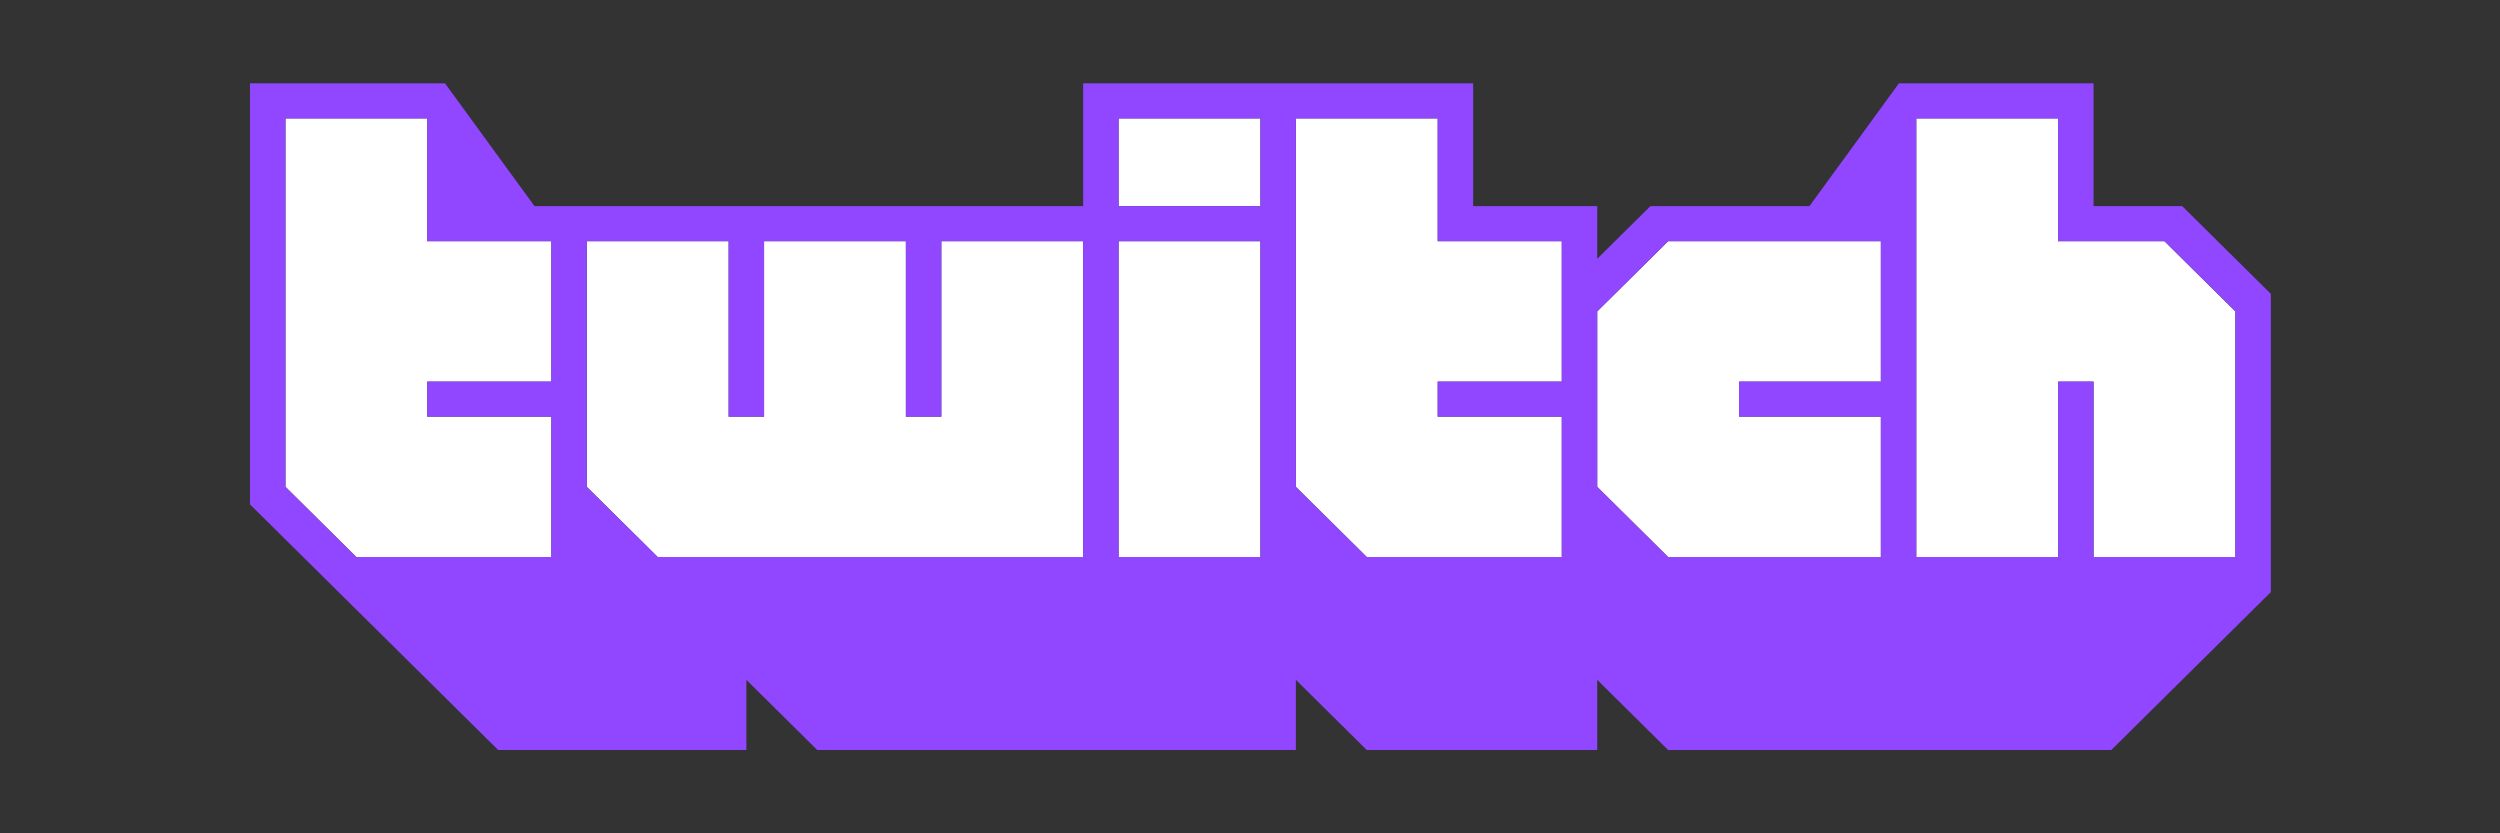 <svg width="120" height="40" viewBox="0 0 120 40" xmlns="http://www.w3.org/2000/svg"><rect x="0" y="0" width="120" height="40" fill="#333333" stroke="none"/><g transform="translate(12 4)" fill="none"><polygon fill="#FFF" points="14.465 14.317 8.509 14.317 8.509 16 14.465 16 14.465 22.738 5.105 22.738 1.702 19.369 1.702 1.684 8.509 1.684 8.509 7.579 14.465 7.579"/><polygon fill="#FFF" points="39.991 22.738 19.57 22.738 16.167 19.369 16.167 7.579 22.974 7.579 22.974 16 24.675 16 24.675 7.579 31.482 7.579 31.482 16 33.184 16 33.184 7.579 39.991 7.579"/><rect fill="#FFF" x="41.693" y="7.579" width="6.807" height="15.158"/><rect fill="#FFF" x="41.693" y="1.684" width="6.807" height="4.211"/><polygon fill="#FFF" points="62.965 14.317 57.009 14.317 57.009 16 62.965 16 62.965 22.738 53.605 22.738 50.202 19.369 50.202 1.684 57.009 1.684 57.009 7.579 62.965 7.579"/><polygon fill="#FFF" points="78.281 14.317 71.474 14.317 71.474 16 78.281 16 78.281 22.738 68.07 22.738 64.667 19.369 64.667 10.948 68.07 7.579 78.281 7.579"/><polygon fill="#FFF" points="95.298 22.738 88.491 22.738 88.491 14.317 86.789 14.317 86.789 22.738 79.982 22.738 79.982 1.684 86.789 1.684 86.789 7.579 91.895 7.579 95.298 10.948"/><path d="M92.746,5.895 L88.491,5.895 L88.491,0 L79.149,0 L74.853,5.895 L67.219,5.895 L64.667,8.421 L64.667,5.895 L58.711,5.895 L58.711,0 L39.991,0 L39.991,5.895 L13.657,5.895 L9.36,0 L0,0 L0,20.211 L11.912,32 L23.825,32 L23.825,28.632 L27.228,32 L50.202,32 L50.202,28.632 L53.605,32 L64.667,32 L64.667,28.632 L68.07,32 L89.342,32 L97,24.421 L97,10.105 L92.746,5.895 Z M14.465,14.316 L8.509,14.316 L8.509,16 L14.465,16 L14.465,22.737 L5.105,22.737 L1.702,19.368 L1.702,1.684 L8.509,1.684 L8.509,7.579 L14.465,7.579 L14.465,14.316 Z M39.991,22.737 L19.57,22.737 L16.167,19.368 L16.167,7.579 L22.974,7.579 L22.974,16 L24.675,16 L24.675,7.579 L31.482,7.579 L31.482,16 L33.184,16 L33.184,7.579 L39.991,7.579 L39.991,22.737 Z M48.5,22.737 L41.693,22.737 L41.693,7.579 L48.5,7.579 L48.5,22.737 Z M48.5,5.895 L41.693,5.895 L41.693,1.684 L48.5,1.684 L48.5,5.895 Z M62.965,14.316 L57.009,14.316 L57.009,16 L62.965,16 L62.965,22.737 L53.605,22.737 L50.202,19.368 L50.202,1.684 L57.009,1.684 L57.009,7.579 L62.965,7.579 L62.965,14.316 Z M78.281,14.316 L71.474,14.316 L71.474,16 L78.281,16 L78.281,22.737 L68.07,22.737 L64.667,19.368 L64.667,10.947 L68.07,7.579 L78.281,7.579 L78.281,14.316 Z M95.298,22.737 L88.491,22.737 L88.491,14.316 L86.789,14.316 L86.789,22.737 L79.982,22.737 L79.982,1.684 L86.789,1.684 L86.789,7.579 L91.895,7.579 L95.298,10.947 L95.298,22.737 Z" fill="#9146FF"/></g></svg>